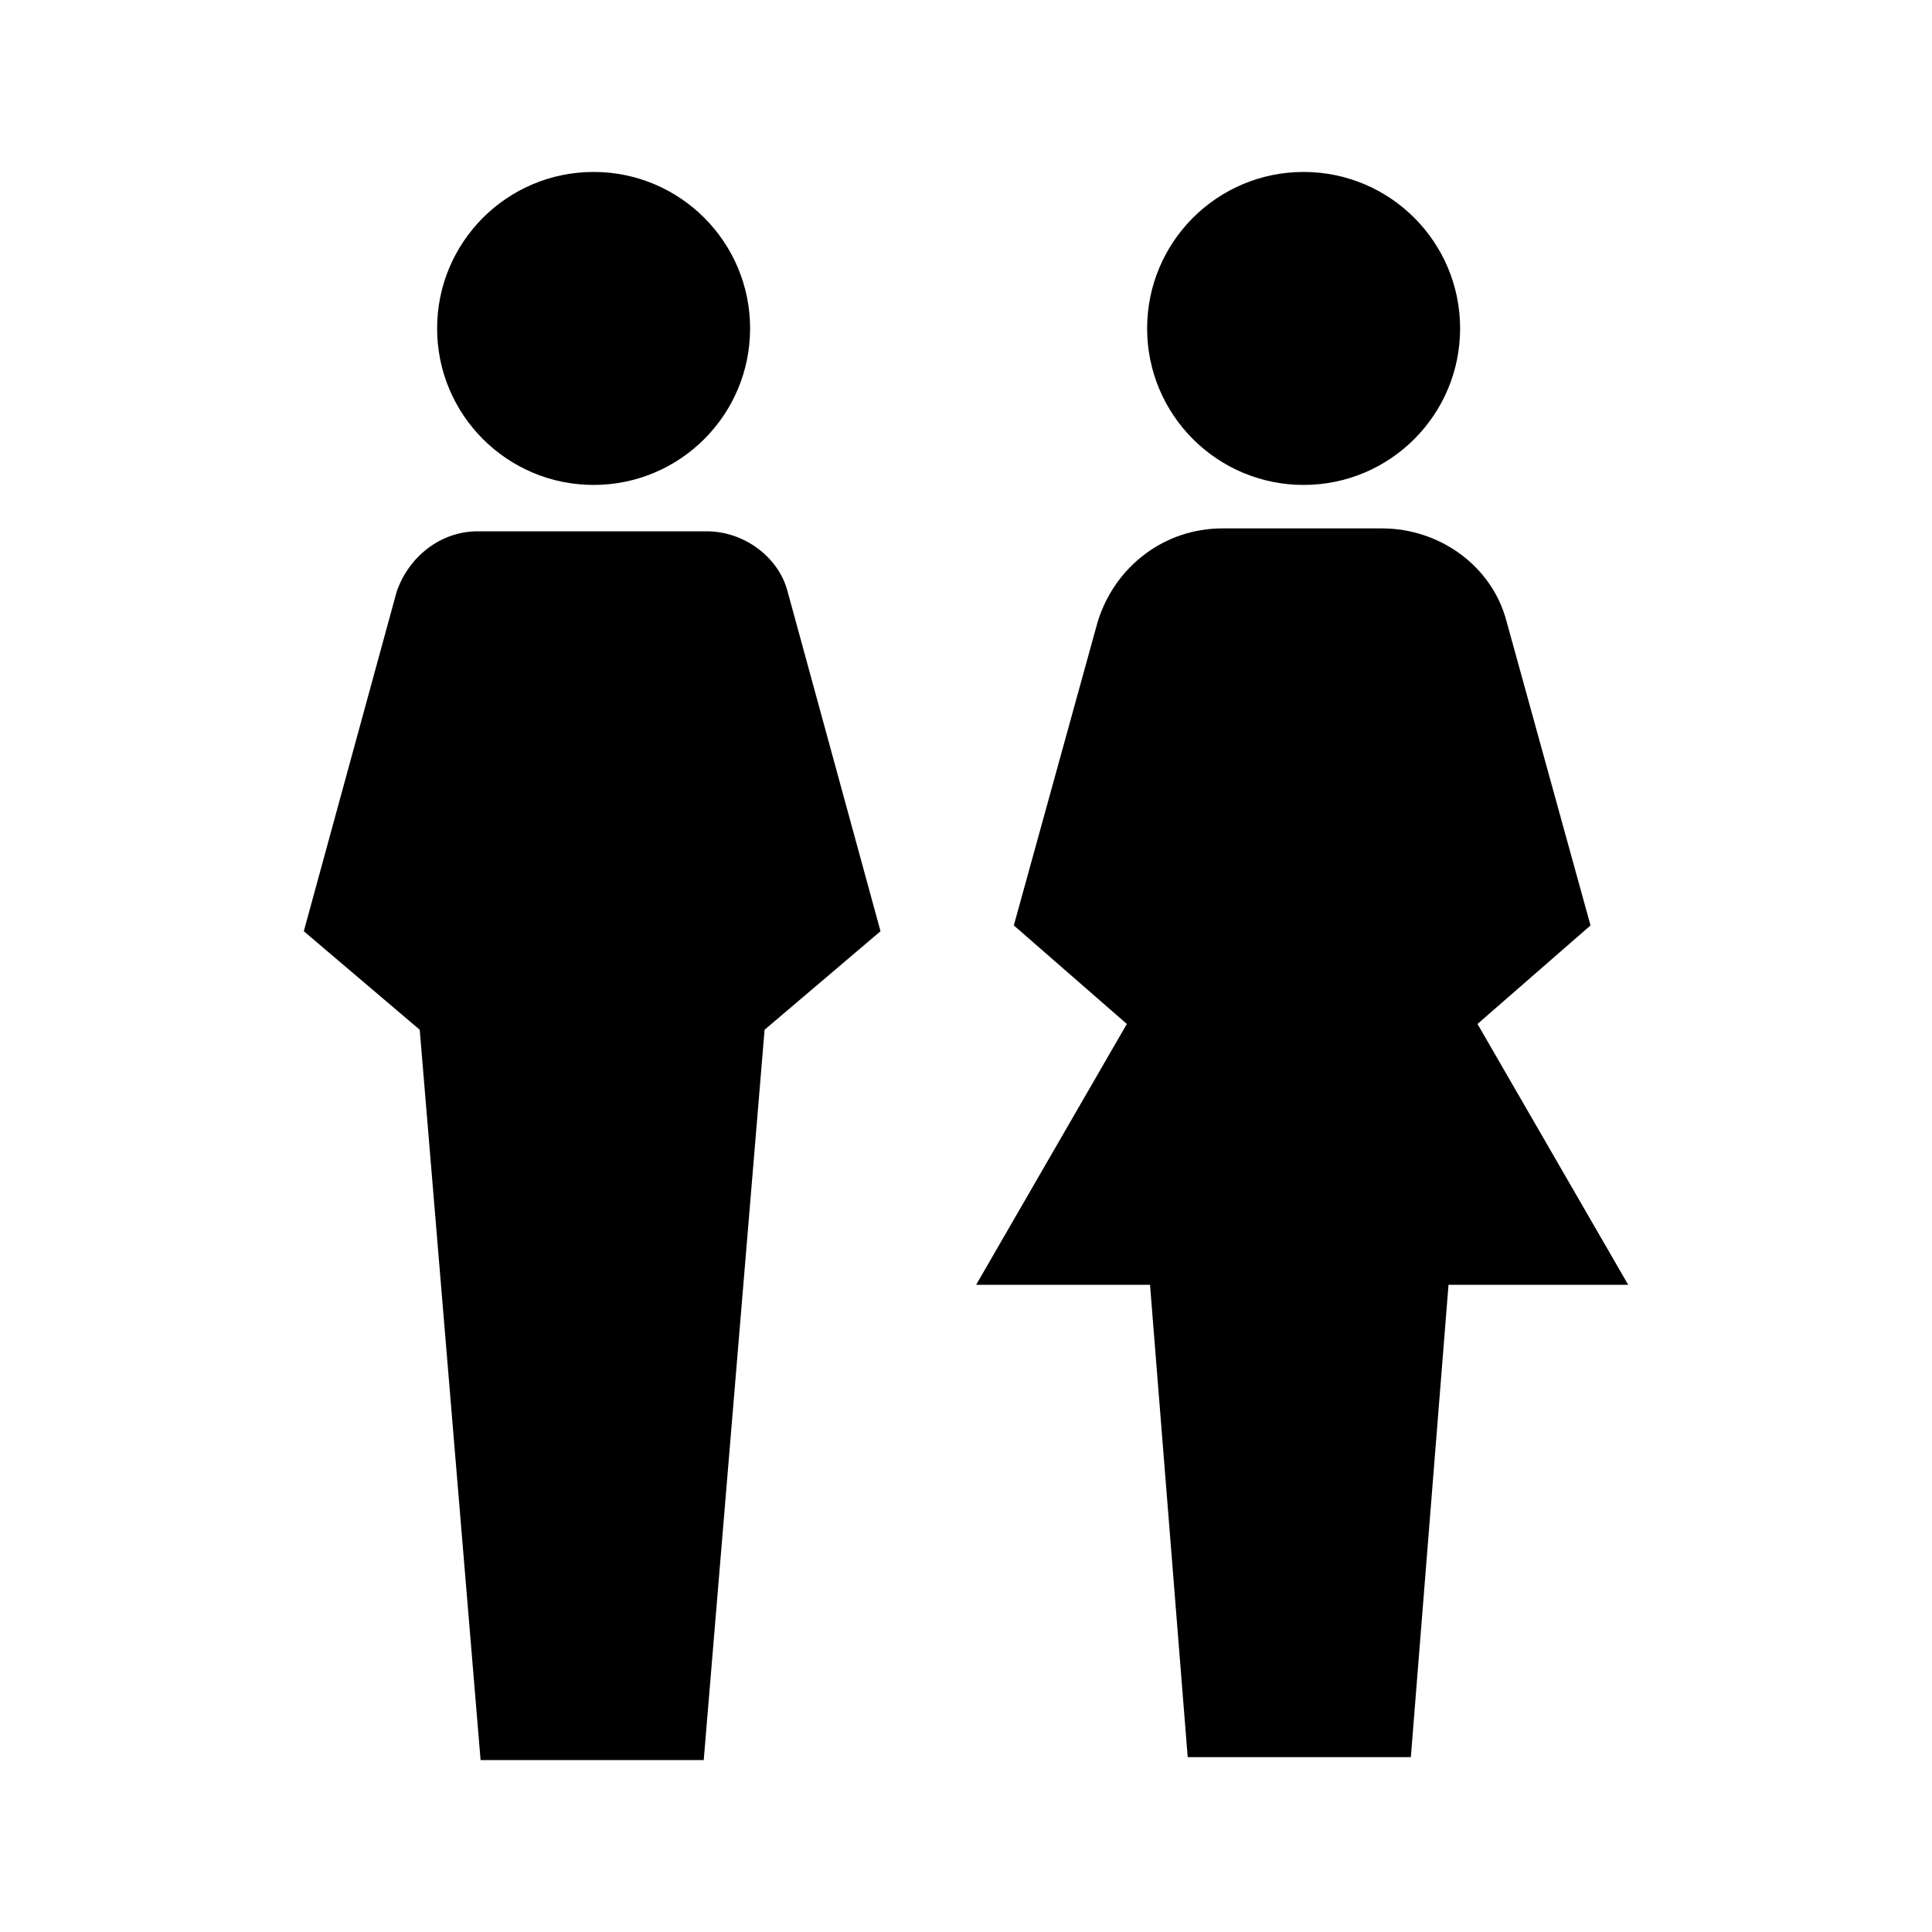 <?xml version="1.0" encoding="UTF-8" standalone="no"?>
<svg
   xmlns:dc="http://purl.org/dc/elements/1.1/"
   xmlns:cc="http://creativecommons.org/ns#"
   xmlns:rdf="http://www.w3.org/1999/02/22-rdf-syntax-ns#"
   xmlns:svg="http://www.w3.org/2000/svg"
   xmlns="http://www.w3.org/2000/svg"
   height="300px"
   width="300px"
   fill="#000000"
   version="1.1"
   x="0px"
   y="0px"
   viewBox="0 0 100 100"
   style="enable-background:new 0 0 100 100;"
   xml:space="preserve"
   id="svg16"><defs
     id="defs20" /><style
     type="text/css"
     id="style2">
	.st0{fill:#000000;}
</style><path
     class="st0"
     d="M73,104.4"
     id="path4" /><g
     id="g14"
     transform="matrix(1.5,0,0,1.5,-25.825,-27.1)"
     style="stroke-width:0.667"><circle
       cx="37.7"
       cy="29.4"
       r="5.4"
       id="circle6"
       style="stroke-width:0.667" /><path
       d="m 44.4,38.5 c -0.3,-1.2 -1.5,-2.1 -2.8,-2.1 h -7.9 c -1.3,0 -2.4,0.9 -2.8,2.1 l -3.2,11.7 4,3.4 2.1,25.2 h 7.7 l 2.1,-25.2 4,-3.4 z"
       id="path8"
       style="stroke-width:0.667" /><circle
       cx="62.2"
       cy="29.4"
       r="5.4"
       id="circle10"
       style="stroke-width:0.667" /><path
       d="m 73.4,62.4 -5.2,-9 3.9,-3.4 -2.9,-10.5 c -0.5,-1.9 -2.3,-3.2 -4.3,-3.2 h -5.5 c -2,0 -3.7,1.3 -4.3,3.2 l -2.9,10.5 3.9,3.4 -5.2,9 h 6 l 1.3,16.3 h 7.7 l 1.3,-16.3 z"
       id="path12"
       style="stroke-width:0.667" /></g></svg>
